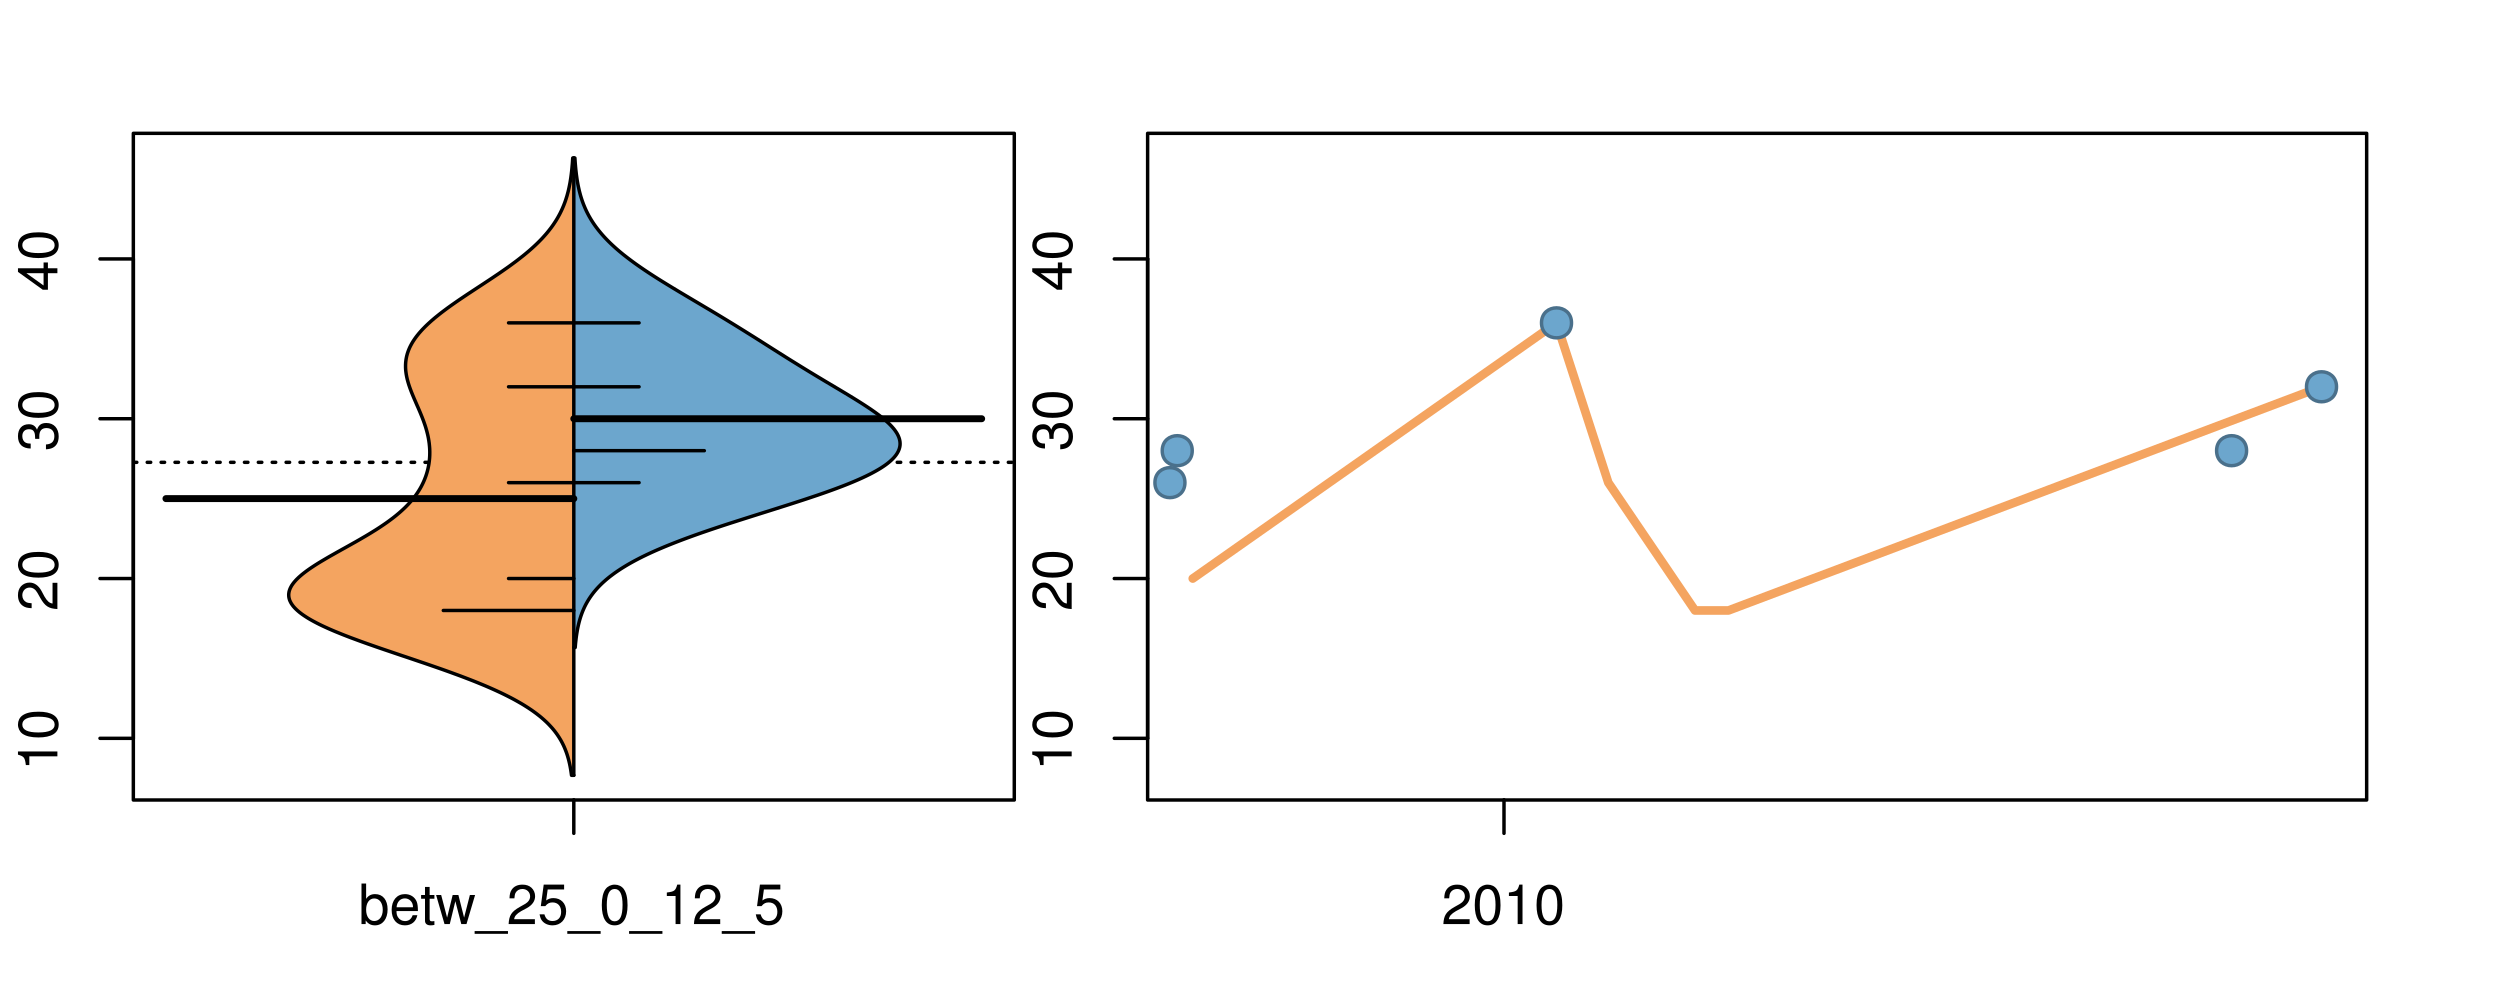 <?xml version="1.0" encoding="UTF-8"?>
<svg xmlns="http://www.w3.org/2000/svg" xmlns:xlink="http://www.w3.org/1999/xlink" width="540pt" height="216pt" viewBox="0 0 540 216" version="1.1">
<defs>
<g>
<symbol overflow="visible" id="glyph0-0">
<path style="stroke:none;" d="M -6.062 -3.109 L 0 -3.109 L 0 -4.156 L -8.516 -4.156 L -8.516 -3.469 C -7.203 -3.094 -7.016 -2.859 -6.812 -1.219 L -6.062 -1.219 Z M -6.062 -3.109 "/>
</symbol>
<symbol overflow="visible" id="glyph0-1">
<path style="stroke:none;" d="M -8.516 -3.297 C -8.516 -2.516 -8.156 -1.781 -7.578 -1.344 C -6.828 -0.797 -5.688 -0.516 -4.109 -0.516 C -1.25 -0.516 0.281 -1.469 0.281 -3.297 C 0.281 -5.094 -1.25 -6.078 -4.047 -6.078 C -5.703 -6.078 -6.797 -5.812 -7.578 -5.25 C -8.172 -4.812 -8.516 -4.109 -8.516 -3.297 Z M -7.578 -3.297 C -7.578 -4.438 -6.422 -5 -4.141 -5 C -1.734 -5 -0.594 -4.453 -0.594 -3.281 C -0.594 -2.156 -1.781 -1.594 -4.109 -1.594 C -6.438 -1.594 -7.578 -2.156 -7.578 -3.297 Z M -7.578 -3.297 "/>
</symbol>
<symbol overflow="visible" id="glyph0-2">
<path style="stroke:none;" d="M -1.047 -6.078 L -1.047 -1.594 C -1.734 -1.703 -2.188 -2.094 -2.797 -3.125 L -3.438 -4.328 C -4.094 -5.516 -4.969 -6.125 -6.016 -6.125 C -6.719 -6.125 -7.375 -5.844 -7.844 -5.344 C -8.297 -4.844 -8.516 -4.219 -8.516 -3.406 C -8.516 -2.328 -8.125 -1.531 -7.406 -1.062 C -6.953 -0.75 -6.422 -0.625 -5.562 -0.594 L -5.562 -1.656 C -6.125 -1.688 -6.484 -1.766 -6.75 -1.906 C -7.266 -2.188 -7.578 -2.734 -7.578 -3.375 C -7.578 -4.328 -6.906 -5.047 -5.984 -5.047 C -5.312 -5.047 -4.734 -4.656 -4.312 -3.906 L -3.688 -2.797 C -2.672 -1.016 -1.875 -0.5 0 -0.406 L 0 -6.078 Z M -1.047 -6.078 "/>
</symbol>
<symbol overflow="visible" id="glyph0-3">
<path style="stroke:none;" d="M -3.906 -2.656 L -3.906 -3.234 C -3.906 -4.391 -3.391 -4.984 -2.359 -4.984 C -1.297 -4.984 -0.656 -4.328 -0.656 -3.234 C -0.656 -2.078 -1.234 -1.516 -2.469 -1.438 L -2.469 -0.391 C -1.781 -0.438 -1.344 -0.547 -0.953 -0.75 C -0.141 -1.188 0.281 -2.031 0.281 -3.188 C 0.281 -4.938 -0.766 -6.078 -2.375 -6.078 C -3.453 -6.078 -4.062 -5.656 -4.406 -4.625 C -4.719 -5.422 -5.312 -5.812 -6.172 -5.812 C -7.625 -5.812 -8.516 -4.844 -8.516 -3.234 C -8.516 -1.516 -7.578 -0.594 -5.766 -0.562 L -5.766 -1.625 C -6.281 -1.625 -6.562 -1.688 -6.828 -1.812 C -7.297 -2.047 -7.578 -2.578 -7.578 -3.234 C -7.578 -4.172 -7.031 -4.734 -6.125 -4.734 C -5.531 -4.734 -5.172 -4.531 -4.984 -4.062 C -4.859 -3.766 -4.812 -3.391 -4.797 -2.656 Z M -3.906 -2.656 "/>
</symbol>
<symbol overflow="visible" id="glyph0-4">
<path style="stroke:none;" d="M -2.047 -3.922 L 0 -3.922 L 0 -4.984 L -2.047 -4.984 L -2.047 -6.234 L -2.984 -6.234 L -2.984 -4.984 L -8.516 -4.984 L -8.516 -4.203 L -3.156 -0.344 L -2.047 -0.344 Z M -2.984 -3.922 L -2.984 -1.266 L -6.703 -3.922 Z M -2.984 -3.922 "/>
</symbol>
<symbol overflow="visible" id="glyph0-5">
<path style="stroke:none;" d="M -8.75 -5.938 L -8.75 -4.938 L -5.5 -4.938 C -6.125 -4.531 -6.469 -3.859 -6.469 -3.016 C -6.469 -1.375 -5.156 -0.312 -3.156 -0.312 C -1.031 -0.312 0.281 -1.359 0.281 -3.047 C 0.281 -3.906 -0.047 -4.516 -0.828 -5.047 L 0 -5.047 L 0 -5.938 Z M -5.531 -3.188 C -5.531 -4.266 -4.578 -4.938 -3.078 -4.938 C -1.625 -4.938 -0.656 -4.25 -0.656 -3.188 C -0.656 -2.094 -1.625 -1.359 -3.094 -1.359 C -4.562 -1.359 -5.531 -2.094 -5.531 -3.188 Z M -5.531 -3.188 "/>
</symbol>
<symbol overflow="visible" id="glyph0-6">
<path style="stroke:none;" d="M -6.281 -3.094 L -6.281 -2.047 L -7.266 -2.047 C -7.688 -2.047 -7.906 -2.297 -7.906 -2.75 C -7.906 -2.828 -7.906 -2.875 -7.891 -3.094 L -8.719 -3.094 C -8.766 -2.875 -8.781 -2.734 -8.781 -2.531 C -8.781 -1.609 -8.25 -1.062 -7.359 -1.062 L -6.281 -1.062 L -6.281 -0.219 L -5.469 -0.219 L -5.469 -1.062 L 0 -1.062 L 0 -2.047 L -5.469 -2.047 L -5.469 -3.094 Z M -6.281 -3.094 "/>
</symbol>
<symbol overflow="visible" id="glyph0-7">
<path style="stroke:none;" d="M 1.516 -6.938 L 1.516 0.266 L 2.109 0.266 L 2.109 -6.938 Z M 1.516 -6.938 "/>
</symbol>
<symbol overflow="visible" id="glyph0-8">
<path style="stroke:none;" d="M -6.469 -3.266 C -6.469 -1.5 -5.203 -0.438 -3.094 -0.438 C -0.984 -0.438 0.281 -1.484 0.281 -3.281 C 0.281 -5.047 -0.984 -6.125 -3.047 -6.125 C -5.219 -6.125 -6.469 -5.078 -6.469 -3.266 Z M -5.547 -3.281 C -5.547 -4.406 -4.625 -5.078 -3.062 -5.078 C -1.578 -5.078 -0.641 -4.375 -0.641 -3.281 C -0.641 -2.156 -1.578 -1.469 -3.094 -1.469 C -4.609 -1.469 -5.547 -2.156 -5.547 -3.281 Z M -5.547 -3.281 "/>
</symbol>
<symbol overflow="visible" id="glyph0-9">
<path style="stroke:none;" d="M -8.75 -1.828 L -8.75 -0.812 L 0 -0.812 L 0 -1.828 Z M -8.75 -1.828 "/>
</symbol>
<symbol overflow="visible" id="glyph0-10">
<path style="stroke:none;" d="M -1.25 -2.297 L -1.25 -1.047 L 0 -1.047 L 0 -2.297 Z M -1.25 -2.297 "/>
</symbol>
<symbol overflow="visible" id="glyph0-11">
<path style="stroke:none;" d="M 0 -3.422 L -6.281 -5.828 L -6.281 -4.703 L -1.188 -2.922 L -6.281 -1.25 L -6.281 -0.125 L 0 -2.328 Z M 0 -3.422 "/>
</symbol>
<symbol overflow="visible" id="glyph0-12">
<path style="stroke:none;" d="M -0.594 -6.422 C -0.562 -6.312 -0.562 -6.266 -0.562 -6.203 C -0.562 -5.859 -0.75 -5.656 -1.062 -5.656 L -4.75 -5.656 C -5.875 -5.656 -6.469 -4.844 -6.469 -3.297 C -6.469 -2.391 -6.203 -1.625 -5.734 -1.219 C -5.406 -0.922 -5.047 -0.797 -4.422 -0.781 L -4.422 -1.781 C -5.203 -1.875 -5.547 -2.328 -5.547 -3.266 C -5.547 -4.156 -5.203 -4.672 -4.609 -4.672 L -4.344 -4.672 C -3.922 -4.672 -3.75 -4.422 -3.641 -3.625 C -3.469 -2.203 -3.422 -1.984 -3.266 -1.609 C -2.969 -0.875 -2.406 -0.5 -1.578 -0.5 C -0.438 -0.5 0.281 -1.297 0.281 -2.562 C 0.281 -3.359 0 -4 -0.641 -4.703 C -0.016 -4.781 0.281 -5.094 0.281 -5.734 C 0.281 -5.938 0.25 -6.094 0.172 -6.422 Z M -1.984 -4.672 C -1.641 -4.672 -1.438 -4.578 -1.156 -4.266 C -0.797 -3.859 -0.594 -3.375 -0.594 -2.781 C -0.594 -2 -0.969 -1.547 -1.609 -1.547 C -2.266 -1.547 -2.609 -1.984 -2.766 -3.062 C -2.906 -4.109 -2.953 -4.328 -3.109 -4.672 Z M -1.984 -4.672 "/>
</symbol>
<symbol overflow="visible" id="glyph0-13">
<path style="stroke:none;" d="M 0 -5.781 L -6.281 -5.781 L -6.281 -4.781 L -2.719 -4.781 C -1.438 -4.781 -0.594 -4.109 -0.594 -3.078 C -0.594 -2.281 -1.078 -1.781 -1.844 -1.781 L -6.281 -1.781 L -6.281 -0.781 L -1.438 -0.781 C -0.391 -0.781 0.281 -1.562 0.281 -2.781 C 0.281 -3.703 -0.047 -4.297 -0.875 -4.891 L 0 -4.891 Z M 0 -5.781 "/>
</symbol>
<symbol overflow="visible" id="glyph0-14">
<path style="stroke:none;" d="M -2.812 -6.156 C -3.766 -6.156 -4.344 -6.078 -4.812 -5.906 C -5.844 -5.5 -6.469 -4.531 -6.469 -3.359 C -6.469 -1.609 -5.125 -0.484 -3.062 -0.484 C -1 -0.484 0.281 -1.578 0.281 -3.344 C 0.281 -4.781 -0.547 -5.766 -1.906 -6.031 L -1.906 -5.016 C -1.078 -4.734 -0.641 -4.172 -0.641 -3.375 C -0.641 -2.734 -0.938 -2.203 -1.469 -1.859 C -1.828 -1.625 -2.188 -1.531 -2.812 -1.531 Z M -3.625 -1.547 C -4.781 -1.625 -5.547 -2.344 -5.547 -3.344 C -5.547 -4.328 -4.734 -5.094 -3.703 -5.094 C -3.672 -5.094 -3.641 -5.094 -3.625 -5.078 Z M -3.625 -1.547 "/>
</symbol>
<symbol overflow="visible" id="glyph1-0">
<path style="stroke:none;" d="M 0.641 -8.75 L 0.641 0 L 1.547 0 L 1.547 -0.797 C 2.031 -0.078 2.656 0.281 3.547 0.281 C 5.203 0.281 6.281 -1.078 6.281 -3.172 C 6.281 -5.203 5.25 -6.469 3.594 -6.469 C 2.719 -6.469 2.109 -6.141 1.641 -5.438 L 1.641 -8.75 Z M 3.391 -5.531 C 4.516 -5.531 5.234 -4.562 5.234 -3.062 C 5.234 -1.625 4.484 -0.656 3.391 -0.656 C 2.344 -0.656 1.641 -1.625 1.641 -3.094 C 1.641 -4.578 2.344 -5.531 3.391 -5.531 Z M 3.391 -5.531 "/>
</symbol>
<symbol overflow="visible" id="glyph1-1">
<path style="stroke:none;" d="M 6.156 -2.812 C 6.156 -3.766 6.078 -4.344 5.906 -4.812 C 5.5 -5.844 4.531 -6.469 3.359 -6.469 C 1.609 -6.469 0.484 -5.125 0.484 -3.062 C 0.484 -1 1.578 0.281 3.344 0.281 C 4.781 0.281 5.766 -0.547 6.031 -1.906 L 5.016 -1.906 C 4.734 -1.078 4.172 -0.641 3.375 -0.641 C 2.734 -0.641 2.203 -0.938 1.859 -1.469 C 1.625 -1.828 1.531 -2.188 1.531 -2.812 Z M 1.547 -3.625 C 1.625 -4.781 2.344 -5.547 3.344 -5.547 C 4.328 -5.547 5.094 -4.734 5.094 -3.703 C 5.094 -3.672 5.094 -3.641 5.078 -3.625 Z M 1.547 -3.625 "/>
</symbol>
<symbol overflow="visible" id="glyph1-2">
<path style="stroke:none;" d="M 3.047 -6.281 L 2.016 -6.281 L 2.016 -8.016 L 1.016 -8.016 L 1.016 -6.281 L 0.172 -6.281 L 0.172 -5.469 L 1.016 -5.469 L 1.016 -0.719 C 1.016 -0.078 1.453 0.281 2.234 0.281 C 2.469 0.281 2.719 0.25 3.047 0.188 L 3.047 -0.641 C 2.922 -0.609 2.766 -0.594 2.562 -0.594 C 2.141 -0.594 2.016 -0.719 2.016 -1.156 L 2.016 -5.469 L 3.047 -5.469 Z M 3.047 -6.281 "/>
</symbol>
<symbol overflow="visible" id="glyph1-3">
<path style="stroke:none;" d="M 6.641 0 L 8.5 -6.281 L 7.375 -6.281 L 6.125 -1.391 L 4.891 -6.281 L 3.656 -6.281 L 2.453 -1.391 L 1.172 -6.281 L 0.078 -6.281 L 1.891 0 L 3.031 0 L 4.234 -4.938 L 5.516 0 Z M 6.641 0 "/>
</symbol>
<symbol overflow="visible" id="glyph1-4">
<path style="stroke:none;" d="M 6.938 1.516 L -0.266 1.516 L -0.266 2.109 L 6.938 2.109 Z M 6.938 1.516 "/>
</symbol>
<symbol overflow="visible" id="glyph1-5">
<path style="stroke:none;" d="M 6.078 -1.047 L 1.594 -1.047 C 1.703 -1.734 2.094 -2.188 3.125 -2.797 L 4.328 -3.438 C 5.516 -4.094 6.125 -4.969 6.125 -6.016 C 6.125 -6.719 5.844 -7.375 5.344 -7.844 C 4.844 -8.297 4.219 -8.516 3.406 -8.516 C 2.328 -8.516 1.531 -8.125 1.062 -7.406 C 0.75 -6.953 0.625 -6.422 0.594 -5.562 L 1.656 -5.562 C 1.688 -6.125 1.766 -6.484 1.906 -6.75 C 2.188 -7.266 2.734 -7.578 3.375 -7.578 C 4.328 -7.578 5.047 -6.906 5.047 -5.984 C 5.047 -5.312 4.656 -4.734 3.906 -4.312 L 2.797 -3.688 C 1.016 -2.672 0.5 -1.875 0.406 0 L 6.078 0 Z M 6.078 -1.047 "/>
</symbol>
<symbol overflow="visible" id="glyph1-6">
<path style="stroke:none;" d="M 5.719 -8.516 L 1.312 -8.516 L 0.688 -3.875 L 1.656 -3.875 C 2.141 -4.469 2.562 -4.672 3.219 -4.672 C 4.359 -4.672 5.078 -3.891 5.078 -2.625 C 5.078 -1.406 4.375 -0.656 3.219 -0.656 C 2.297 -0.656 1.734 -1.125 1.469 -2.094 L 0.422 -2.094 C 0.562 -1.391 0.688 -1.062 0.938 -0.75 C 1.422 -0.094 2.281 0.281 3.234 0.281 C 4.953 0.281 6.156 -0.969 6.156 -2.766 C 6.156 -4.453 5.047 -5.609 3.406 -5.609 C 2.812 -5.609 2.328 -5.453 1.844 -5.094 L 2.172 -7.469 L 5.719 -7.469 Z M 5.719 -8.516 "/>
</symbol>
<symbol overflow="visible" id="glyph1-7">
<path style="stroke:none;" d="M 3.297 -8.516 C 2.516 -8.516 1.781 -8.156 1.344 -7.578 C 0.797 -6.828 0.516 -5.688 0.516 -4.109 C 0.516 -1.25 1.469 0.281 3.297 0.281 C 5.094 0.281 6.078 -1.25 6.078 -4.047 C 6.078 -5.703 5.812 -6.797 5.25 -7.578 C 4.812 -8.172 4.109 -8.516 3.297 -8.516 Z M 3.297 -7.578 C 4.438 -7.578 5 -6.422 5 -4.141 C 5 -1.734 4.453 -0.594 3.281 -0.594 C 2.156 -0.594 1.594 -1.781 1.594 -4.109 C 1.594 -6.438 2.156 -7.578 3.297 -7.578 Z M 3.297 -7.578 "/>
</symbol>
<symbol overflow="visible" id="glyph1-8">
<path style="stroke:none;" d="M 3.109 -6.062 L 3.109 0 L 4.156 0 L 4.156 -8.516 L 3.469 -8.516 C 3.094 -7.203 2.859 -7.016 1.219 -6.812 L 1.219 -6.062 Z M 3.109 -6.062 "/>
</symbol>
</g>
<clipPath id="clip1">
  <path d="M 28.801 28.801 L 220.086 28.801 L 220.086 173.801 L 28.801 173.801 Z M 28.801 28.801 "/>
</clipPath>
<clipPath id="clip2">
  <path d="M 247.887 28.801 L 512.199 28.801 L 512.199 173.801 L 247.887 173.801 Z M 247.887 28.801 "/>
</clipPath>
<clipPath id="clip3">
  <path d="M 233.484 14.398 L 526.598 14.398 L 526.598 188.199 L 233.484 188.199 Z M 233.484 14.398 "/>
</clipPath>
<clipPath id="clip4">
  <path d="M 247.887 28.801 L 512.199 28.801 L 512.199 173.801 L 247.887 173.801 Z M 247.887 28.801 "/>
</clipPath>
</defs>
<g id="surface711">
<path style="fill:none;stroke-width:0.75;stroke-linecap:round;stroke-linejoin:round;stroke:rgb(0%,0%,0%);stroke-opacity:1;stroke-miterlimit:10;" d="M 28.801 172.801 L 219.086 172.801 L 219.086 28.801 L 28.801 28.801 L 28.801 172.801 "/>
<path style="fill:none;stroke-width:0.75;stroke-linecap:round;stroke-linejoin:round;stroke:rgb(0%,0%,0%);stroke-opacity:1;stroke-miterlimit:10;" d="M 28.801 159.477 L 28.801 55.93 "/>
<path style="fill:none;stroke-width:0.75;stroke-linecap:round;stroke-linejoin:round;stroke:rgb(0%,0%,0%);stroke-opacity:1;stroke-miterlimit:10;" d="M 28.801 159.477 L 21.602 159.477 "/>
<path style="fill:none;stroke-width:0.75;stroke-linecap:round;stroke-linejoin:round;stroke:rgb(0%,0%,0%);stroke-opacity:1;stroke-miterlimit:10;" d="M 28.801 124.961 L 21.602 124.961 "/>
<path style="fill:none;stroke-width:0.75;stroke-linecap:round;stroke-linejoin:round;stroke:rgb(0%,0%,0%);stroke-opacity:1;stroke-miterlimit:10;" d="M 28.801 90.445 L 21.602 90.445 "/>
<path style="fill:none;stroke-width:0.75;stroke-linecap:round;stroke-linejoin:round;stroke:rgb(0%,0%,0%);stroke-opacity:1;stroke-miterlimit:10;" d="M 28.801 55.93 L 21.602 55.93 "/>
<g style="fill:rgb(0%,0%,0%);fill-opacity:1;">
  <use xlink:href="#glyph0-0" x="12.396" y="166.477"/>
  <use xlink:href="#glyph0-1" x="12.396" y="159.805"/>
</g>
<g style="fill:rgb(0%,0%,0%);fill-opacity:1;">
  <use xlink:href="#glyph0-2" x="12.396" y="131.961"/>
  <use xlink:href="#glyph0-1" x="12.396" y="125.289"/>
</g>
<g style="fill:rgb(0%,0%,0%);fill-opacity:1;">
  <use xlink:href="#glyph0-3" x="12.396" y="97.445"/>
  <use xlink:href="#glyph0-1" x="12.396" y="90.773"/>
</g>
<g style="fill:rgb(0%,0%,0%);fill-opacity:1;">
  <use xlink:href="#glyph0-4" x="12.396" y="62.93"/>
  <use xlink:href="#glyph0-1" x="12.396" y="56.258"/>
</g>
<path style="fill:none;stroke-width:0.75;stroke-linecap:round;stroke-linejoin:round;stroke:rgb(0%,0%,0%);stroke-opacity:1;stroke-miterlimit:10;" d="M 123.941 172.801 L 123.941 172.801 "/>
<path style="fill:none;stroke-width:0.75;stroke-linecap:round;stroke-linejoin:round;stroke:rgb(0%,0%,0%);stroke-opacity:1;stroke-miterlimit:10;" d="M 123.941 172.801 L 123.941 180 "/>
<g style="fill:rgb(0%,0%,0%);fill-opacity:1;">
  <use xlink:href="#glyph1-0" x="77.441" y="199.596"/>
  <use xlink:href="#glyph1-1" x="84.113" y="199.596"/>
  <use xlink:href="#glyph1-2" x="90.785" y="199.596"/>
  <use xlink:href="#glyph1-3" x="94.121" y="199.596"/>
  <use xlink:href="#glyph1-4" x="102.785" y="199.596"/>
  <use xlink:href="#glyph1-5" x="109.457" y="199.596"/>
  <use xlink:href="#glyph1-6" x="116.129" y="199.596"/>
  <use xlink:href="#glyph1-4" x="122.801" y="199.596"/>
  <use xlink:href="#glyph1-7" x="129.473" y="199.596"/>
  <use xlink:href="#glyph1-4" x="136.145" y="199.596"/>
  <use xlink:href="#glyph1-8" x="142.816" y="199.596"/>
  <use xlink:href="#glyph1-5" x="149.488" y="199.596"/>
  <use xlink:href="#glyph1-4" x="156.16" y="199.596"/>
  <use xlink:href="#glyph1-6" x="162.832" y="199.596"/>
</g>
<g clip-path="url(#clip1)" clip-rule="nonzero">
<path style="fill:none;stroke-width:0.75;stroke-linecap:round;stroke-linejoin:round;stroke:rgb(0%,0%,0%);stroke-opacity:1;stroke-dasharray:0.75,2.25;stroke-miterlimit:10;" d="M 28.801 99.859 L 219.086 99.859 "/>
<path style=" stroke:none;fill-rule:nonzero;fill:rgb(95.686%,64.314%,37.647%);fill-opacity:1;" d="M 123.941 34.133 L 123.711 34.133 L 123.691 34.395 L 123.66 34.918 L 123.641 35.176 L 123.621 35.438 L 123.551 36.223 L 123.527 36.48 L 123.473 37.004 L 123.441 37.266 L 123.41 37.523 L 123.379 37.785 L 123.309 38.309 L 123.27 38.57 L 123.23 38.828 L 123.145 39.352 L 123.098 39.613 L 123.047 39.875 L 122.996 40.133 L 122.887 40.656 L 122.828 40.918 L 122.766 41.18 L 122.703 41.438 L 122.492 42.223 L 122.414 42.484 L 122.332 42.742 L 122.25 43.004 L 122.164 43.266 L 122.074 43.527 L 121.98 43.789 L 121.879 44.047 L 121.781 44.309 L 121.562 44.832 L 121.449 45.094 L 121.328 45.352 L 121.207 45.613 L 120.949 46.137 L 120.809 46.398 L 120.668 46.656 L 120.523 46.918 L 120.371 47.18 L 120.215 47.441 L 120.055 47.703 L 119.887 47.961 L 119.715 48.223 L 119.539 48.484 L 119.355 48.746 L 119.168 49.008 L 118.977 49.266 L 118.57 49.789 L 118.359 50.051 L 118.145 50.312 L 117.926 50.57 L 117.695 50.832 L 117.461 51.094 L 117.223 51.355 L 116.98 51.617 L 116.73 51.875 L 116.473 52.137 L 116.211 52.398 L 115.941 52.66 L 115.668 52.922 L 115.391 53.18 L 115.105 53.441 L 114.816 53.703 L 114.52 53.965 L 114.219 54.227 L 113.914 54.484 L 113.602 54.746 L 113.285 55.008 L 112.961 55.27 L 112.633 55.527 L 112.301 55.789 L 111.965 56.051 L 111.625 56.312 L 111.277 56.574 L 110.926 56.832 L 110.215 57.355 L 109.852 57.617 L 109.484 57.879 L 109.113 58.137 L 108.363 58.66 L 107.984 58.922 L 107.602 59.184 L 107.215 59.441 L 106.441 59.965 L 106.047 60.227 L 105.656 60.488 L 105.262 60.746 L 104.863 61.008 L 104.469 61.27 L 103.672 61.793 L 103.277 62.051 L 102.082 62.836 L 101.688 63.098 L 101.293 63.355 L 100.898 63.617 L 100.117 64.141 L 99.73 64.402 L 99.344 64.66 L 98.961 64.922 L 98.582 65.184 L 97.832 65.707 L 97.465 65.965 L 96.738 66.488 L 96.383 66.75 L 96.031 67.012 L 95.688 67.27 L 95.344 67.531 L 95.008 67.793 L 94.68 68.055 L 94.355 68.316 L 94.035 68.574 L 93.723 68.836 L 93.418 69.098 L 93.117 69.359 L 92.828 69.621 L 92.543 69.879 L 92.262 70.141 L 91.992 70.402 L 91.727 70.664 L 91.473 70.926 L 91.223 71.184 L 90.984 71.445 L 90.523 71.969 L 90.312 72.23 L 90.102 72.488 L 89.902 72.75 L 89.711 73.012 L 89.527 73.273 L 89.355 73.531 L 89.184 73.793 L 89.027 74.055 L 88.879 74.316 L 88.738 74.578 L 88.605 74.836 L 88.48 75.098 L 88.367 75.359 L 88.258 75.621 L 88.16 75.883 L 88.07 76.141 L 87.984 76.402 L 87.844 76.926 L 87.789 77.188 L 87.738 77.445 L 87.695 77.707 L 87.633 78.23 L 87.617 78.492 L 87.602 78.75 L 87.598 79.012 L 87.598 79.273 L 87.605 79.535 L 87.621 79.797 L 87.641 80.055 L 87.672 80.316 L 87.707 80.578 L 87.746 80.84 L 87.793 81.102 L 87.84 81.359 L 87.957 81.883 L 88.098 82.406 L 88.172 82.664 L 88.25 82.926 L 88.332 83.188 L 88.512 83.711 L 88.605 83.969 L 88.801 84.492 L 88.902 84.754 L 89.008 85.016 L 89.113 85.273 L 89.441 86.059 L 89.555 86.32 L 89.668 86.578 L 90.121 87.625 L 90.238 87.883 L 90.352 88.145 L 90.461 88.406 L 90.688 88.93 L 90.793 89.188 L 90.902 89.449 L 91.219 90.234 L 91.316 90.492 L 91.418 90.754 L 91.605 91.277 L 91.695 91.539 L 91.785 91.797 L 91.871 92.059 L 91.953 92.32 L 92.031 92.582 L 92.105 92.84 L 92.18 93.102 L 92.312 93.625 L 92.375 93.887 L 92.434 94.145 L 92.488 94.406 L 92.539 94.668 L 92.582 94.93 L 92.629 95.191 L 92.664 95.449 L 92.703 95.711 L 92.758 96.234 L 92.781 96.496 L 92.801 96.754 L 92.816 97.016 L 92.832 97.539 L 92.832 97.801 L 92.828 98.059 L 92.824 98.32 L 92.812 98.582 L 92.797 98.844 L 92.777 99.105 L 92.75 99.363 L 92.723 99.625 L 92.652 100.148 L 92.609 100.41 L 92.562 100.668 L 92.453 101.191 L 92.391 101.453 L 92.324 101.715 L 92.254 101.973 L 92.176 102.234 L 92.094 102.496 L 92.008 102.758 L 91.914 103.02 L 91.816 103.277 L 91.715 103.539 L 91.605 103.801 L 91.492 104.062 L 91.371 104.324 L 91.246 104.582 L 91.113 104.844 L 90.977 105.105 L 90.832 105.367 L 90.68 105.629 L 90.523 105.887 L 90.359 106.148 L 90.191 106.41 L 90.012 106.672 L 89.828 106.934 L 89.637 107.191 L 89.438 107.453 L 89.234 107.715 L 88.797 108.238 L 88.566 108.496 L 88.332 108.758 L 88.086 109.02 L 87.832 109.281 L 87.574 109.543 L 87.305 109.801 L 87.027 110.062 L 86.742 110.324 L 86.449 110.586 L 86.152 110.844 L 85.84 111.105 L 85.523 111.367 L 85.195 111.629 L 84.863 111.891 L 84.52 112.148 L 84.168 112.41 L 83.812 112.672 L 83.445 112.934 L 83.07 113.195 L 82.691 113.453 L 82.301 113.715 L 81.906 113.977 L 81.504 114.238 L 81.094 114.5 L 80.676 114.758 L 80.254 115.02 L 79.828 115.281 L 78.953 115.805 L 78.508 116.062 L 78.062 116.324 L 77.609 116.586 L 76.695 117.109 L 76.23 117.367 L 75.301 117.891 L 74.363 118.414 L 73.895 118.672 L 73.43 118.934 L 72.961 119.195 L 72.496 119.457 L 72.035 119.719 L 71.574 119.977 L 71.117 120.238 L 70.664 120.5 L 70.219 120.762 L 69.777 121.023 L 69.344 121.281 L 68.91 121.543 L 68.492 121.805 L 68.078 122.066 L 67.676 122.328 L 67.285 122.586 L 66.898 122.848 L 66.527 123.109 L 66.164 123.371 L 65.82 123.633 L 65.484 123.891 L 65.164 124.152 L 64.859 124.414 L 64.562 124.676 L 64.289 124.938 L 64.027 125.195 L 63.789 125.457 L 63.562 125.719 L 63.352 125.98 L 63.164 126.242 L 62.988 126.5 L 62.844 126.762 L 62.711 127.023 L 62.602 127.285 L 62.512 127.547 L 62.438 127.805 L 62.395 128.066 L 62.363 128.328 L 62.363 128.59 L 62.379 128.848 L 62.418 129.109 L 62.484 129.371 L 62.562 129.633 L 62.68 129.895 L 62.809 130.152 L 62.961 130.414 L 63.141 130.676 L 63.336 130.938 L 63.562 131.199 L 63.805 131.457 L 64.074 131.719 L 64.367 131.98 L 64.676 132.242 L 65.016 132.504 L 65.367 132.762 L 65.75 133.023 L 66.148 133.285 L 66.566 133.547 L 67.008 133.809 L 67.465 134.066 L 67.949 134.328 L 68.445 134.59 L 68.965 134.852 L 69.5 135.113 L 70.051 135.371 L 70.625 135.633 L 71.207 135.895 L 71.812 136.156 L 72.43 136.418 L 73.062 136.676 L 73.707 136.938 L 74.363 137.199 L 75.039 137.461 L 75.719 137.723 L 76.414 137.98 L 77.121 138.242 L 77.832 138.504 L 78.559 138.766 L 79.289 139.027 L 80.027 139.285 L 80.773 139.547 L 81.523 139.809 L 82.281 140.07 L 83.043 140.332 L 83.809 140.59 L 85.348 141.113 L 86.895 141.637 L 87.672 141.895 L 89.219 142.418 L 90.758 142.941 L 91.523 143.199 L 92.289 143.461 L 93.047 143.723 L 93.801 143.984 L 94.551 144.246 L 95.293 144.504 L 96.031 144.766 L 96.762 145.027 L 97.484 145.289 L 98.199 145.551 L 98.906 145.809 L 99.609 146.07 L 100.297 146.332 L 100.98 146.594 L 101.652 146.852 L 102.316 147.113 L 102.965 147.375 L 103.605 147.637 L 104.242 147.898 L 104.859 148.156 L 105.469 148.418 L 106.066 148.68 L 106.652 148.941 L 107.23 149.203 L 107.789 149.461 L 108.344 149.723 L 108.883 149.984 L 109.41 150.246 L 109.926 150.508 L 110.43 150.766 L 110.922 151.027 L 111.398 151.289 L 111.867 151.551 L 112.32 151.812 L 112.766 152.07 L 113.199 152.332 L 114.027 152.855 L 114.418 153.117 L 114.805 153.375 L 115.176 153.637 L 115.539 153.898 L 115.891 154.16 L 116.227 154.422 L 116.559 154.68 L 116.875 154.941 L 117.18 155.203 L 117.48 155.465 L 117.766 155.727 L 118.043 155.984 L 118.309 156.246 L 118.566 156.508 L 118.812 156.77 L 119.051 157.031 L 119.285 157.289 L 119.504 157.551 L 119.719 157.812 L 119.922 158.074 L 120.117 158.336 L 120.305 158.594 L 120.484 158.855 L 120.66 159.117 L 120.824 159.379 L 120.984 159.641 L 121.137 159.898 L 121.281 160.16 L 121.422 160.422 L 121.555 160.684 L 121.684 160.945 L 121.805 161.203 L 122.031 161.727 L 122.234 162.25 L 122.332 162.508 L 122.422 162.77 L 122.508 163.031 L 122.59 163.293 L 122.668 163.555 L 122.742 163.812 L 122.812 164.074 L 122.879 164.336 L 122.941 164.598 L 123.004 164.855 L 123.113 165.379 L 123.164 165.641 L 123.211 165.902 L 123.258 166.16 L 123.301 166.422 L 123.379 166.945 L 123.414 167.207 L 123.449 167.465 L 123.941 167.465 Z M 123.941 34.133 "/>
<path style="fill:none;stroke-width:0.75;stroke-linecap:round;stroke-linejoin:round;stroke:rgb(0%,0%,0%);stroke-opacity:1;stroke-miterlimit:10;" d="M 123.941 34.133 L 123.711 34.133 L 123.691 34.395 L 123.66 34.918 L 123.641 35.176 L 123.621 35.438 L 123.551 36.223 L 123.527 36.48 L 123.473 37.004 L 123.441 37.266 L 123.41 37.523 L 123.379 37.785 L 123.309 38.309 L 123.27 38.57 L 123.23 38.828 L 123.145 39.352 L 123.098 39.613 L 123.047 39.875 L 122.996 40.133 L 122.887 40.656 L 122.828 40.918 L 122.766 41.18 L 122.703 41.438 L 122.492 42.223 L 122.414 42.484 L 122.332 42.742 L 122.25 43.004 L 122.164 43.266 L 122.074 43.527 L 121.98 43.789 L 121.879 44.047 L 121.781 44.309 L 121.562 44.832 L 121.449 45.094 L 121.328 45.352 L 121.207 45.613 L 120.949 46.137 L 120.809 46.398 L 120.668 46.656 L 120.523 46.918 L 120.371 47.18 L 120.215 47.441 L 120.055 47.703 L 119.887 47.961 L 119.715 48.223 L 119.539 48.484 L 119.355 48.746 L 119.168 49.008 L 118.977 49.266 L 118.57 49.789 L 118.359 50.051 L 118.145 50.312 L 117.926 50.57 L 117.695 50.832 L 117.461 51.094 L 117.223 51.355 L 116.98 51.617 L 116.73 51.875 L 116.473 52.137 L 116.211 52.398 L 115.941 52.66 L 115.668 52.922 L 115.391 53.18 L 115.105 53.441 L 114.816 53.703 L 114.52 53.965 L 114.219 54.227 L 113.914 54.484 L 113.602 54.746 L 113.285 55.008 L 112.961 55.27 L 112.633 55.527 L 112.301 55.789 L 111.965 56.051 L 111.625 56.312 L 111.277 56.574 L 110.926 56.832 L 110.215 57.355 L 109.852 57.617 L 109.484 57.879 L 109.113 58.137 L 108.363 58.66 L 107.984 58.922 L 107.602 59.184 L 107.215 59.441 L 106.441 59.965 L 106.047 60.227 L 105.656 60.488 L 105.262 60.746 L 104.863 61.008 L 104.469 61.27 L 103.672 61.793 L 103.277 62.051 L 102.082 62.836 L 101.688 63.098 L 101.293 63.355 L 100.898 63.617 L 100.117 64.141 L 99.73 64.402 L 99.344 64.66 L 98.961 64.922 L 98.582 65.184 L 97.832 65.707 L 97.465 65.965 L 96.738 66.488 L 96.383 66.75 L 96.031 67.012 L 95.688 67.27 L 95.344 67.531 L 95.008 67.793 L 94.68 68.055 L 94.355 68.316 L 94.035 68.574 L 93.723 68.836 L 93.418 69.098 L 93.117 69.359 L 92.828 69.621 L 92.543 69.879 L 92.262 70.141 L 91.992 70.402 L 91.727 70.664 L 91.473 70.926 L 91.223 71.184 L 90.984 71.445 L 90.523 71.969 L 90.312 72.23 L 90.102 72.488 L 89.902 72.75 L 89.711 73.012 L 89.527 73.273 L 89.355 73.531 L 89.184 73.793 L 89.027 74.055 L 88.879 74.316 L 88.738 74.578 L 88.605 74.836 L 88.48 75.098 L 88.367 75.359 L 88.258 75.621 L 88.16 75.883 L 88.07 76.141 L 87.984 76.402 L 87.844 76.926 L 87.789 77.188 L 87.738 77.445 L 87.695 77.707 L 87.633 78.23 L 87.617 78.492 L 87.602 78.75 L 87.598 79.012 L 87.598 79.273 L 87.605 79.535 L 87.621 79.797 L 87.641 80.055 L 87.672 80.316 L 87.707 80.578 L 87.746 80.84 L 87.793 81.102 L 87.84 81.359 L 87.957 81.883 L 88.098 82.406 L 88.172 82.664 L 88.25 82.926 L 88.332 83.188 L 88.512 83.711 L 88.605 83.969 L 88.801 84.492 L 88.902 84.754 L 89.008 85.016 L 89.113 85.273 L 89.441 86.059 L 89.555 86.32 L 89.668 86.578 L 90.121 87.625 L 90.238 87.883 L 90.352 88.145 L 90.461 88.406 L 90.688 88.93 L 90.793 89.188 L 90.902 89.449 L 91.219 90.234 L 91.316 90.492 L 91.418 90.754 L 91.605 91.277 L 91.695 91.539 L 91.785 91.797 L 91.871 92.059 L 91.953 92.32 L 92.031 92.582 L 92.105 92.84 L 92.18 93.102 L 92.312 93.625 L 92.375 93.887 L 92.434 94.145 L 92.488 94.406 L 92.539 94.668 L 92.582 94.93 L 92.629 95.191 L 92.664 95.449 L 92.703 95.711 L 92.758 96.234 L 92.781 96.496 L 92.801 96.754 L 92.816 97.016 L 92.832 97.539 L 92.832 97.801 L 92.828 98.059 L 92.824 98.32 L 92.812 98.582 L 92.797 98.844 L 92.777 99.105 L 92.75 99.363 L 92.723 99.625 L 92.652 100.148 L 92.609 100.41 L 92.562 100.668 L 92.453 101.191 L 92.391 101.453 L 92.324 101.715 L 92.254 101.973 L 92.176 102.234 L 92.094 102.496 L 92.008 102.758 L 91.914 103.02 L 91.816 103.277 L 91.715 103.539 L 91.605 103.801 L 91.492 104.062 L 91.371 104.324 L 91.246 104.582 L 91.113 104.844 L 90.977 105.105 L 90.832 105.367 L 90.68 105.629 L 90.523 105.887 L 90.359 106.148 L 90.191 106.41 L 90.012 106.672 L 89.828 106.934 L 89.637 107.191 L 89.438 107.453 L 89.234 107.715 L 88.797 108.238 L 88.566 108.496 L 88.332 108.758 L 88.086 109.02 L 87.832 109.281 L 87.574 109.543 L 87.305 109.801 L 87.027 110.062 L 86.742 110.324 L 86.449 110.586 L 86.152 110.844 L 85.84 111.105 L 85.523 111.367 L 85.195 111.629 L 84.863 111.891 L 84.52 112.148 L 84.168 112.41 L 83.812 112.672 L 83.445 112.934 L 83.07 113.195 L 82.691 113.453 L 82.301 113.715 L 81.906 113.977 L 81.504 114.238 L 81.094 114.5 L 80.676 114.758 L 80.254 115.02 L 79.828 115.281 L 78.953 115.805 L 78.508 116.062 L 78.062 116.324 L 77.609 116.586 L 76.695 117.109 L 76.23 117.367 L 75.301 117.891 L 74.363 118.414 L 73.895 118.672 L 73.43 118.934 L 72.961 119.195 L 72.496 119.457 L 72.035 119.719 L 71.574 119.977 L 71.117 120.238 L 70.664 120.5 L 70.219 120.762 L 69.777 121.023 L 69.344 121.281 L 68.91 121.543 L 68.492 121.805 L 68.078 122.066 L 67.676 122.328 L 67.285 122.586 L 66.898 122.848 L 66.527 123.109 L 66.164 123.371 L 65.82 123.633 L 65.484 123.891 L 65.164 124.152 L 64.859 124.414 L 64.562 124.676 L 64.289 124.938 L 64.027 125.195 L 63.789 125.457 L 63.562 125.719 L 63.352 125.98 L 63.164 126.242 L 62.988 126.5 L 62.844 126.762 L 62.711 127.023 L 62.602 127.285 L 62.512 127.547 L 62.438 127.805 L 62.395 128.066 L 62.363 128.328 L 62.363 128.59 L 62.379 128.848 L 62.418 129.109 L 62.484 129.371 L 62.562 129.633 L 62.68 129.895 L 62.809 130.152 L 62.961 130.414 L 63.141 130.676 L 63.336 130.938 L 63.562 131.199 L 63.805 131.457 L 64.074 131.719 L 64.367 131.98 L 64.676 132.242 L 65.016 132.504 L 65.367 132.762 L 65.75 133.023 L 66.148 133.285 L 66.566 133.547 L 67.008 133.809 L 67.465 134.066 L 67.949 134.328 L 68.445 134.59 L 68.965 134.852 L 69.5 135.113 L 70.051 135.371 L 70.625 135.633 L 71.207 135.895 L 71.812 136.156 L 72.43 136.418 L 73.062 136.676 L 73.707 136.938 L 74.363 137.199 L 75.039 137.461 L 75.719 137.723 L 76.414 137.98 L 77.121 138.242 L 77.832 138.504 L 78.559 138.766 L 79.289 139.027 L 80.027 139.285 L 80.773 139.547 L 81.523 139.809 L 82.281 140.07 L 83.043 140.332 L 83.809 140.59 L 85.348 141.113 L 86.895 141.637 L 87.672 141.895 L 89.219 142.418 L 90.758 142.941 L 91.523 143.199 L 92.289 143.461 L 93.047 143.723 L 93.801 143.984 L 94.551 144.246 L 95.293 144.504 L 96.031 144.766 L 96.762 145.027 L 97.484 145.289 L 98.199 145.551 L 98.906 145.809 L 99.609 146.07 L 100.297 146.332 L 100.98 146.594 L 101.652 146.852 L 102.316 147.113 L 102.965 147.375 L 103.605 147.637 L 104.242 147.898 L 104.859 148.156 L 105.469 148.418 L 106.066 148.68 L 106.652 148.941 L 107.23 149.203 L 107.789 149.461 L 108.344 149.723 L 108.883 149.984 L 109.41 150.246 L 109.926 150.508 L 110.43 150.766 L 110.922 151.027 L 111.398 151.289 L 111.867 151.551 L 112.32 151.812 L 112.766 152.07 L 113.199 152.332 L 114.027 152.855 L 114.418 153.117 L 114.805 153.375 L 115.176 153.637 L 115.539 153.898 L 115.891 154.16 L 116.227 154.422 L 116.559 154.68 L 116.875 154.941 L 117.18 155.203 L 117.48 155.465 L 117.766 155.727 L 118.043 155.984 L 118.309 156.246 L 118.566 156.508 L 118.812 156.77 L 119.051 157.031 L 119.285 157.289 L 119.504 157.551 L 119.719 157.812 L 119.922 158.074 L 120.117 158.336 L 120.305 158.594 L 120.484 158.855 L 120.66 159.117 L 120.824 159.379 L 120.984 159.641 L 121.137 159.898 L 121.281 160.16 L 121.422 160.422 L 121.555 160.684 L 121.684 160.945 L 121.805 161.203 L 122.031 161.727 L 122.234 162.25 L 122.332 162.508 L 122.422 162.77 L 122.508 163.031 L 122.59 163.293 L 122.668 163.555 L 122.742 163.812 L 122.812 164.074 L 122.879 164.336 L 122.941 164.598 L 123.004 164.855 L 123.113 165.379 L 123.164 165.641 L 123.211 165.902 L 123.258 166.16 L 123.301 166.422 L 123.379 166.945 L 123.414 167.207 L 123.449 167.465 L 123.941 167.465 "/>
<path style=" stroke:none;fill-rule:nonzero;fill:rgb(42.353%,65.098%,80.392%);fill-opacity:1;" d="M 123.941 139.855 L 124.242 139.855 L 124.258 139.648 L 124.277 139.441 L 124.293 139.234 L 124.332 138.82 L 124.449 137.785 L 124.504 137.371 L 124.598 136.75 L 124.703 136.129 L 124.742 135.922 L 124.781 135.719 L 124.867 135.305 L 124.961 134.891 L 125.062 134.477 L 125.172 134.062 L 125.23 133.855 L 125.355 133.441 L 125.488 133.027 L 125.711 132.406 L 125.875 131.992 L 125.961 131.785 L 126.051 131.578 L 126.238 131.164 L 126.441 130.75 L 126.66 130.336 L 126.777 130.133 L 126.895 129.926 L 127.145 129.512 L 127.277 129.305 L 127.414 129.098 L 127.555 128.891 L 127.699 128.684 L 127.852 128.477 L 128.164 128.062 L 128.5 127.648 L 128.68 127.441 L 128.855 127.234 L 129.047 127.027 L 129.234 126.82 L 129.438 126.613 L 129.637 126.406 L 129.848 126.199 L 130.062 125.992 L 130.285 125.785 L 130.516 125.578 L 130.75 125.371 L 130.988 125.164 L 131.238 124.957 L 131.492 124.75 L 131.75 124.543 L 132.02 124.34 L 132.293 124.133 L 132.574 123.926 L 132.859 123.719 L 133.461 123.305 L 134.086 122.891 L 134.414 122.684 L 134.746 122.477 L 135.086 122.27 L 135.43 122.062 L 135.785 121.855 L 136.148 121.648 L 136.52 121.441 L 136.898 121.234 L 137.281 121.027 L 137.676 120.82 L 138.074 120.613 L 138.484 120.406 L 138.898 120.199 L 139.328 119.992 L 139.754 119.785 L 140.199 119.578 L 140.641 119.371 L 141.562 118.957 L 142.035 118.75 L 142.512 118.547 L 142.996 118.34 L 143.488 118.133 L 143.988 117.926 L 144.496 117.719 L 145.012 117.512 L 145.535 117.305 L 146.062 117.098 L 147.141 116.684 L 147.691 116.477 L 148.246 116.27 L 149.379 115.855 L 149.953 115.648 L 150.535 115.441 L 151.121 115.234 L 151.711 115.027 L 152.914 114.613 L 153.523 114.406 L 154.137 114.199 L 154.754 113.992 L 155.375 113.785 L 156 113.578 L 156.629 113.371 L 157.902 112.957 L 158.543 112.754 L 159.184 112.547 L 161.129 111.926 L 162.434 111.512 L 164.402 110.891 L 165.062 110.684 L 167.688 109.855 L 169.645 109.234 L 170.293 109.027 L 170.938 108.82 L 172.219 108.406 L 172.855 108.199 L 173.488 107.992 L 174.117 107.785 L 174.738 107.578 L 175.973 107.164 L 176.578 106.961 L 177.18 106.754 L 177.777 106.547 L 178.367 106.34 L 178.949 106.133 L 179.523 105.926 L 180.09 105.719 L 180.652 105.512 L 181.203 105.305 L 181.746 105.098 L 182.285 104.891 L 182.809 104.684 L 183.328 104.477 L 183.832 104.27 L 184.332 104.062 L 184.816 103.855 L 185.297 103.648 L 185.762 103.441 L 186.223 103.234 L 186.664 103.027 L 187.102 102.82 L 187.523 102.613 L 187.938 102.406 L 188.336 102.199 L 188.723 101.992 L 189.102 101.785 L 189.465 101.578 L 189.82 101.371 L 190.156 101.168 L 190.484 100.961 L 190.797 100.754 L 191.102 100.547 L 191.387 100.34 L 191.664 100.133 L 191.922 99.926 L 192.176 99.719 L 192.41 99.512 L 192.633 99.305 L 192.844 99.098 L 193.039 98.891 L 193.223 98.684 L 193.391 98.477 L 193.551 98.27 L 193.691 98.062 L 193.824 97.855 L 193.938 97.648 L 194.047 97.441 L 194.219 97.027 L 194.336 96.613 L 194.371 96.406 L 194.402 96.199 L 194.414 95.992 L 194.418 95.785 L 194.406 95.578 L 194.387 95.375 L 194.352 95.168 L 194.309 94.961 L 194.254 94.754 L 194.184 94.547 L 194.105 94.34 L 194.016 94.133 L 193.918 93.926 L 193.805 93.719 L 193.688 93.512 L 193.414 93.098 L 193.262 92.891 L 193.105 92.684 L 192.754 92.27 L 192.566 92.062 L 192.371 91.855 L 192.168 91.648 L 191.957 91.441 L 191.734 91.234 L 191.508 91.027 L 191.273 90.82 L 191.031 90.613 L 190.785 90.406 L 190.531 90.199 L 190.27 89.992 L 190 89.785 L 189.73 89.582 L 189.168 89.168 L 188.879 88.961 L 188.586 88.754 L 188.289 88.547 L 187.988 88.34 L 187.371 87.926 L 186.738 87.512 L 186.418 87.305 L 185.77 86.891 L 185.441 86.684 L 185.109 86.477 L 184.773 86.27 L 184.441 86.062 L 183.082 85.234 L 182.395 84.82 L 182.047 84.613 L 181.703 84.406 L 181.355 84.199 L 181.012 83.992 L 180.664 83.789 L 178.23 82.34 L 177.887 82.133 L 177.539 81.926 L 177.195 81.719 L 176.848 81.512 L 175.816 80.891 L 175.477 80.684 L 175.133 80.477 L 174.113 79.855 L 173.777 79.648 L 173.438 79.441 L 172.43 78.82 L 172.098 78.613 L 171.762 78.406 L 171.43 78.199 L 171.098 77.996 L 170.434 77.582 L 170.105 77.375 L 169.773 77.168 L 167.805 75.926 L 167.48 75.719 L 166.824 75.305 L 166.5 75.098 L 166.172 74.891 L 165.848 74.684 L 165.52 74.477 L 165.195 74.27 L 164.867 74.062 L 164.543 73.855 L 162.574 72.613 L 162.246 72.41 L 161.918 72.203 L 161.254 71.789 L 160.926 71.582 L 160.594 71.375 L 160.258 71.168 L 159.594 70.754 L 158.25 69.926 L 157.91 69.719 L 157.574 69.512 L 156.555 68.891 L 156.211 68.684 L 155.871 68.477 L 154.496 67.648 L 154.148 67.441 L 153.805 67.234 L 153.109 66.82 L 152.762 66.617 L 151.023 65.582 L 150.672 65.375 L 150.324 65.168 L 149.973 64.961 L 149.277 64.547 L 148.926 64.34 L 147.188 63.305 L 146.844 63.098 L 146.496 62.891 L 145.465 62.27 L 144.105 61.441 L 143.434 61.027 L 143.102 60.824 L 142.438 60.41 L 141.781 59.996 L 141.457 59.789 L 140.496 59.168 L 140.18 58.961 L 139.555 58.547 L 139.246 58.34 L 138.637 57.926 L 138.336 57.719 L 137.742 57.305 L 137.449 57.098 L 137.16 56.891 L 136.875 56.684 L 136.312 56.27 L 136.035 56.062 L 135.762 55.855 L 135.223 55.441 L 134.961 55.234 L 134.699 55.031 L 134.191 54.617 L 133.941 54.41 L 133.695 54.203 L 133.453 53.996 L 133.215 53.789 L 132.98 53.582 L 132.75 53.375 L 132.297 52.961 L 131.859 52.547 L 131.438 52.133 L 131.031 51.719 L 130.832 51.512 L 130.449 51.098 L 130.262 50.891 L 130.078 50.684 L 129.902 50.477 L 129.723 50.27 L 129.555 50.062 L 129.383 49.855 L 129.219 49.648 L 129.059 49.441 L 128.902 49.238 L 128.746 49.031 L 128.449 48.617 L 128.305 48.41 L 128.164 48.203 L 128.027 47.996 L 127.895 47.789 L 127.637 47.375 L 127.512 47.168 L 127.395 46.961 L 127.273 46.754 L 127.16 46.547 L 126.941 46.133 L 126.836 45.926 L 126.633 45.512 L 126.352 44.891 L 126.094 44.27 L 126.012 44.062 L 125.934 43.855 L 125.859 43.648 L 125.785 43.445 L 125.645 43.031 L 125.578 42.824 L 125.516 42.617 L 125.449 42.41 L 125.332 41.996 L 125.168 41.375 L 125.117 41.168 L 124.977 40.547 L 124.848 39.926 L 124.809 39.719 L 124.773 39.512 L 124.734 39.305 L 124.664 38.891 L 124.602 38.477 L 124.574 38.27 L 124.543 38.062 L 124.516 37.855 L 124.488 37.652 L 124.371 36.617 L 124.312 35.996 L 124.297 35.789 L 124.277 35.582 L 124.215 34.754 L 124.203 34.547 L 124.188 34.34 L 124.176 34.133 L 123.941 34.133 Z M 123.941 139.855 "/>
<path style="fill:none;stroke-width:0.75;stroke-linecap:round;stroke-linejoin:round;stroke:rgb(0%,0%,0%);stroke-opacity:1;stroke-miterlimit:10;" d="M 123.941 139.855 L 124.242 139.855 L 124.258 139.648 L 124.277 139.441 L 124.293 139.234 L 124.332 138.82 L 124.449 137.785 L 124.504 137.371 L 124.598 136.75 L 124.703 136.129 L 124.742 135.922 L 124.781 135.719 L 124.867 135.305 L 124.961 134.891 L 125.062 134.477 L 125.172 134.062 L 125.23 133.855 L 125.355 133.441 L 125.488 133.027 L 125.711 132.406 L 125.875 131.992 L 125.961 131.785 L 126.051 131.578 L 126.238 131.164 L 126.441 130.75 L 126.66 130.336 L 126.777 130.133 L 126.895 129.926 L 127.145 129.512 L 127.277 129.305 L 127.414 129.098 L 127.555 128.891 L 127.699 128.684 L 127.852 128.477 L 128.164 128.062 L 128.5 127.648 L 128.68 127.441 L 128.855 127.234 L 129.047 127.027 L 129.234 126.82 L 129.438 126.613 L 129.637 126.406 L 129.848 126.199 L 130.062 125.992 L 130.285 125.785 L 130.516 125.578 L 130.75 125.371 L 130.988 125.164 L 131.238 124.957 L 131.492 124.75 L 131.75 124.543 L 132.02 124.34 L 132.293 124.133 L 132.574 123.926 L 132.859 123.719 L 133.461 123.305 L 134.086 122.891 L 134.414 122.684 L 134.746 122.477 L 135.086 122.27 L 135.43 122.062 L 135.785 121.855 L 136.148 121.648 L 136.52 121.441 L 136.898 121.234 L 137.281 121.027 L 137.676 120.82 L 138.074 120.613 L 138.484 120.406 L 138.898 120.199 L 139.328 119.992 L 139.754 119.785 L 140.199 119.578 L 140.641 119.371 L 141.562 118.957 L 142.035 118.75 L 142.512 118.547 L 142.996 118.34 L 143.488 118.133 L 143.988 117.926 L 144.496 117.719 L 145.012 117.512 L 145.535 117.305 L 146.062 117.098 L 147.141 116.684 L 147.691 116.477 L 148.246 116.27 L 149.379 115.855 L 149.953 115.648 L 150.535 115.441 L 151.121 115.234 L 151.711 115.027 L 152.914 114.613 L 153.523 114.406 L 154.137 114.199 L 154.754 113.992 L 155.375 113.785 L 156 113.578 L 156.629 113.371 L 157.902 112.957 L 158.543 112.754 L 159.184 112.547 L 161.129 111.926 L 162.434 111.512 L 164.402 110.891 L 165.062 110.684 L 167.688 109.855 L 169.645 109.234 L 170.293 109.027 L 170.938 108.82 L 172.219 108.406 L 172.855 108.199 L 173.488 107.992 L 174.117 107.785 L 174.738 107.578 L 175.973 107.164 L 176.578 106.961 L 177.18 106.754 L 177.777 106.547 L 178.367 106.34 L 178.949 106.133 L 179.523 105.926 L 180.09 105.719 L 180.652 105.512 L 181.203 105.305 L 181.746 105.098 L 182.285 104.891 L 182.809 104.684 L 183.328 104.477 L 183.832 104.27 L 184.332 104.062 L 184.816 103.855 L 185.297 103.648 L 185.762 103.441 L 186.223 103.234 L 186.664 103.027 L 187.102 102.82 L 187.523 102.613 L 187.938 102.406 L 188.336 102.199 L 188.723 101.992 L 189.102 101.785 L 189.465 101.578 L 189.82 101.371 L 190.156 101.168 L 190.484 100.961 L 190.797 100.754 L 191.102 100.547 L 191.387 100.34 L 191.664 100.133 L 191.922 99.926 L 192.176 99.719 L 192.41 99.512 L 192.633 99.305 L 192.844 99.098 L 193.039 98.891 L 193.223 98.684 L 193.391 98.477 L 193.551 98.27 L 193.691 98.062 L 193.824 97.855 L 193.938 97.648 L 194.047 97.441 L 194.219 97.027 L 194.336 96.613 L 194.371 96.406 L 194.402 96.199 L 194.414 95.992 L 194.418 95.785 L 194.406 95.578 L 194.387 95.375 L 194.352 95.168 L 194.309 94.961 L 194.254 94.754 L 194.184 94.547 L 194.105 94.34 L 194.016 94.133 L 193.918 93.926 L 193.805 93.719 L 193.688 93.512 L 193.414 93.098 L 193.262 92.891 L 193.105 92.684 L 192.754 92.27 L 192.566 92.062 L 192.371 91.855 L 192.168 91.648 L 191.957 91.441 L 191.734 91.234 L 191.508 91.027 L 191.273 90.82 L 191.031 90.613 L 190.785 90.406 L 190.531 90.199 L 190.27 89.992 L 190 89.785 L 189.73 89.582 L 189.168 89.168 L 188.879 88.961 L 188.586 88.754 L 188.289 88.547 L 187.988 88.34 L 187.371 87.926 L 186.738 87.512 L 186.418 87.305 L 185.77 86.891 L 185.441 86.684 L 185.109 86.477 L 184.773 86.27 L 184.441 86.062 L 183.082 85.234 L 182.395 84.82 L 182.047 84.613 L 181.703 84.406 L 181.355 84.199 L 181.012 83.992 L 180.664 83.789 L 178.23 82.34 L 177.887 82.133 L 177.539 81.926 L 177.195 81.719 L 176.848 81.512 L 175.816 80.891 L 175.477 80.684 L 175.133 80.477 L 174.113 79.855 L 173.777 79.648 L 173.438 79.441 L 172.43 78.82 L 172.098 78.613 L 171.762 78.406 L 171.43 78.199 L 171.098 77.996 L 170.434 77.582 L 170.105 77.375 L 169.773 77.168 L 167.805 75.926 L 167.48 75.719 L 166.824 75.305 L 166.5 75.098 L 166.172 74.891 L 165.848 74.684 L 165.52 74.477 L 165.195 74.27 L 164.867 74.062 L 164.543 73.855 L 162.574 72.613 L 162.246 72.41 L 161.918 72.203 L 161.254 71.789 L 160.926 71.582 L 160.594 71.375 L 160.258 71.168 L 159.594 70.754 L 158.25 69.926 L 157.91 69.719 L 157.574 69.512 L 156.555 68.891 L 156.211 68.684 L 155.871 68.477 L 154.496 67.648 L 154.148 67.441 L 153.805 67.234 L 153.109 66.82 L 152.762 66.617 L 151.023 65.582 L 150.672 65.375 L 150.324 65.168 L 149.973 64.961 L 149.277 64.547 L 148.926 64.34 L 147.188 63.305 L 146.844 63.098 L 146.496 62.891 L 145.465 62.27 L 144.105 61.441 L 143.434 61.027 L 143.102 60.824 L 142.438 60.41 L 141.781 59.996 L 141.457 59.789 L 140.496 59.168 L 140.18 58.961 L 139.555 58.547 L 139.246 58.34 L 138.637 57.926 L 138.336 57.719 L 137.742 57.305 L 137.449 57.098 L 137.16 56.891 L 136.875 56.684 L 136.312 56.27 L 136.035 56.062 L 135.762 55.855 L 135.223 55.441 L 134.961 55.234 L 134.699 55.031 L 134.191 54.617 L 133.941 54.41 L 133.695 54.203 L 133.453 53.996 L 133.215 53.789 L 132.98 53.582 L 132.75 53.375 L 132.297 52.961 L 131.859 52.547 L 131.438 52.133 L 131.031 51.719 L 130.832 51.512 L 130.449 51.098 L 130.262 50.891 L 130.078 50.684 L 129.902 50.477 L 129.723 50.27 L 129.555 50.062 L 129.383 49.855 L 129.219 49.648 L 129.059 49.441 L 128.902 49.238 L 128.746 49.031 L 128.449 48.617 L 128.305 48.41 L 128.164 48.203 L 128.027 47.996 L 127.895 47.789 L 127.637 47.375 L 127.512 47.168 L 127.395 46.961 L 127.273 46.754 L 127.16 46.547 L 126.941 46.133 L 126.836 45.926 L 126.633 45.512 L 126.352 44.891 L 126.094 44.27 L 126.012 44.062 L 125.934 43.855 L 125.859 43.648 L 125.785 43.445 L 125.645 43.031 L 125.578 42.824 L 125.516 42.617 L 125.449 42.41 L 125.332 41.996 L 125.168 41.375 L 125.117 41.168 L 124.977 40.547 L 124.848 39.926 L 124.809 39.719 L 124.773 39.512 L 124.734 39.305 L 124.664 38.891 L 124.602 38.477 L 124.574 38.27 L 124.543 38.062 L 124.516 37.855 L 124.488 37.652 L 124.371 36.617 L 124.312 35.996 L 124.297 35.789 L 124.277 35.582 L 124.215 34.754 L 124.203 34.547 L 124.188 34.34 L 124.176 34.133 L 123.941 34.133 "/>
<path style="fill:none;stroke-width:1.5;stroke-linecap:round;stroke-linejoin:round;stroke:rgb(0%,0%,0%);stroke-opacity:1;stroke-miterlimit:10;" d="M 35.848 107.703 L 123.941 107.703 "/>
<path style="fill:none;stroke-width:1.5;stroke-linecap:round;stroke-linejoin:round;stroke:rgb(0%,0%,0%);stroke-opacity:1;stroke-miterlimit:10;" d="M 123.941 90.445 L 212.039 90.445 "/>
<path style="fill:none;stroke-width:0.75;stroke-linecap:round;stroke-linejoin:round;stroke:rgb(0%,0%,0%);stroke-opacity:1;stroke-miterlimit:10;" d="M 95.754 131.863 L 123.941 131.863 "/>
<path style="fill:none;stroke-width:0.75;stroke-linecap:round;stroke-linejoin:round;stroke:rgb(0%,0%,0%);stroke-opacity:1;stroke-miterlimit:10;" d="M 109.848 124.961 L 123.941 124.961 "/>
<path style="fill:none;stroke-width:0.75;stroke-linecap:round;stroke-linejoin:round;stroke:rgb(0%,0%,0%);stroke-opacity:1;stroke-miterlimit:10;" d="M 109.848 104.25 L 123.941 104.25 "/>
<path style="fill:none;stroke-width:0.75;stroke-linecap:round;stroke-linejoin:round;stroke:rgb(0%,0%,0%);stroke-opacity:1;stroke-miterlimit:10;" d="M 109.848 83.543 L 123.941 83.543 "/>
<path style="fill:none;stroke-width:0.75;stroke-linecap:round;stroke-linejoin:round;stroke:rgb(0%,0%,0%);stroke-opacity:1;stroke-miterlimit:10;" d="M 109.848 69.738 L 123.941 69.738 "/>
<path style="fill:none;stroke-width:0.75;stroke-linecap:round;stroke-linejoin:round;stroke:rgb(0%,0%,0%);stroke-opacity:1;stroke-miterlimit:10;" d="M 123.941 104.25 L 138.039 104.25 "/>
<path style="fill:none;stroke-width:0.75;stroke-linecap:round;stroke-linejoin:round;stroke:rgb(0%,0%,0%);stroke-opacity:1;stroke-miterlimit:10;" d="M 123.941 97.348 L 152.133 97.348 "/>
<path style="fill:none;stroke-width:0.75;stroke-linecap:round;stroke-linejoin:round;stroke:rgb(0%,0%,0%);stroke-opacity:1;stroke-miterlimit:10;" d="M 123.941 83.543 L 138.039 83.543 "/>
<path style="fill:none;stroke-width:0.75;stroke-linecap:round;stroke-linejoin:round;stroke:rgb(0%,0%,0%);stroke-opacity:1;stroke-miterlimit:10;" d="M 123.941 69.738 L 138.039 69.738 "/>
<path style="fill:none;stroke-width:0.75;stroke-linecap:round;stroke-linejoin:round;stroke:rgb(0%,0%,0%);stroke-opacity:1;stroke-miterlimit:10;" d="M 123.941 167.465 L 123.941 34.133 "/>
</g>
<g clip-path="url(#clip2)" clip-rule="nonzero">
<path style="fill:none;stroke-width:1.875;stroke-linecap:round;stroke-linejoin:round;stroke:rgb(95.686%,64.314%,37.647%);stroke-opacity:1;stroke-miterlimit:10;" d="M 257.637 124.961 L 336.203 69.738 L 347.395 104.25 L 366.125 131.863 L 373.336 131.863 L 501.449 83.543 "/>
</g>
<path style="fill:none;stroke-width:0.75;stroke-linecap:round;stroke-linejoin:round;stroke:rgb(0%,0%,0%);stroke-opacity:1;stroke-miterlimit:10;" d="M 324.863 172.801 L 324.863 172.801 "/>
<path style="fill:none;stroke-width:0.75;stroke-linecap:round;stroke-linejoin:round;stroke:rgb(0%,0%,0%);stroke-opacity:1;stroke-miterlimit:10;" d="M 324.863 172.801 L 324.863 180 "/>
<g style="fill:rgb(0%,0%,0%);fill-opacity:1;">
  <use xlink:href="#glyph1-5" x="311.363" y="199.596"/>
  <use xlink:href="#glyph1-7" x="318.035" y="199.596"/>
  <use xlink:href="#glyph1-8" x="324.707" y="199.596"/>
  <use xlink:href="#glyph1-7" x="331.379" y="199.596"/>
</g>
<path style="fill:none;stroke-width:0.75;stroke-linecap:round;stroke-linejoin:round;stroke:rgb(0%,0%,0%);stroke-opacity:1;stroke-miterlimit:10;" d="M 247.887 159.477 L 247.887 55.93 "/>
<path style="fill:none;stroke-width:0.75;stroke-linecap:round;stroke-linejoin:round;stroke:rgb(0%,0%,0%);stroke-opacity:1;stroke-miterlimit:10;" d="M 247.887 159.477 L 240.688 159.477 "/>
<path style="fill:none;stroke-width:0.75;stroke-linecap:round;stroke-linejoin:round;stroke:rgb(0%,0%,0%);stroke-opacity:1;stroke-miterlimit:10;" d="M 247.887 124.961 L 240.688 124.961 "/>
<path style="fill:none;stroke-width:0.75;stroke-linecap:round;stroke-linejoin:round;stroke:rgb(0%,0%,0%);stroke-opacity:1;stroke-miterlimit:10;" d="M 247.887 90.445 L 240.688 90.445 "/>
<path style="fill:none;stroke-width:0.75;stroke-linecap:round;stroke-linejoin:round;stroke:rgb(0%,0%,0%);stroke-opacity:1;stroke-miterlimit:10;" d="M 247.887 55.93 L 240.688 55.93 "/>
<g style="fill:rgb(0%,0%,0%);fill-opacity:1;">
  <use xlink:href="#glyph0-0" x="231.482" y="166.477"/>
  <use xlink:href="#glyph0-1" x="231.482" y="159.805"/>
</g>
<g style="fill:rgb(0%,0%,0%);fill-opacity:1;">
  <use xlink:href="#glyph0-2" x="231.482" y="131.961"/>
  <use xlink:href="#glyph0-1" x="231.482" y="125.289"/>
</g>
<g style="fill:rgb(0%,0%,0%);fill-opacity:1;">
  <use xlink:href="#glyph0-3" x="231.482" y="97.445"/>
  <use xlink:href="#glyph0-1" x="231.482" y="90.773"/>
</g>
<g style="fill:rgb(0%,0%,0%);fill-opacity:1;">
  <use xlink:href="#glyph0-4" x="231.482" y="62.93"/>
  <use xlink:href="#glyph0-1" x="231.482" y="56.258"/>
</g>
<path style="fill:none;stroke-width:0.75;stroke-linecap:round;stroke-linejoin:round;stroke:rgb(0%,0%,0%);stroke-opacity:1;stroke-miterlimit:10;" d="M 247.887 172.801 L 511.199 172.801 L 511.199 28.801 L 247.887 28.801 L 247.887 172.801 "/>
<g clip-path="url(#clip3)" clip-rule="nonzero">
<g style="fill:rgb(0%,0%,0%);fill-opacity:1;">
  <use xlink:href="#glyph0-5" x="202.682" y="141.801"/>
  <use xlink:href="#glyph0-6" x="202.682" y="135.129"/>
  <use xlink:href="#glyph0-7" x="202.682" y="131.793"/>
  <use xlink:href="#glyph0-8" x="202.682" y="125.121"/>
  <use xlink:href="#glyph0-9" x="202.682" y="118.449"/>
  <use xlink:href="#glyph0-5" x="202.682" y="115.785"/>
  <use xlink:href="#glyph0-10" x="202.682" y="109.113"/>
  <use xlink:href="#glyph0-0" x="202.682" y="105.777"/>
  <use xlink:href="#glyph0-3" x="202.682" y="99.105"/>
  <use xlink:href="#glyph0-10" x="202.682" y="92.434"/>
  <use xlink:href="#glyph0-11" x="202.682" y="89.098"/>
  <use xlink:href="#glyph0-12" x="202.682" y="83.098"/>
  <use xlink:href="#glyph0-9" x="202.682" y="76.426"/>
  <use xlink:href="#glyph0-13" x="202.682" y="73.762"/>
  <use xlink:href="#glyph0-14" x="202.682" y="67.09"/>
</g>
</g>
<g clip-path="url(#clip4)" clip-rule="nonzero">
<path style="fill-rule:nonzero;fill:rgb(42.353%,65.098%,80.392%);fill-opacity:1;stroke-width:0.75;stroke-linecap:round;stroke-linejoin:round;stroke:rgb(29.02%,43.922%,54.51%);stroke-opacity:1;stroke-miterlimit:10;" d="M 255.945 104.25 C 255.945 108.57 249.465 108.57 249.465 104.25 C 249.465 99.93 255.945 99.93 255.945 104.25 "/>
<path style="fill-rule:nonzero;fill:rgb(42.353%,65.098%,80.392%);fill-opacity:1;stroke-width:0.75;stroke-linecap:round;stroke-linejoin:round;stroke:rgb(29.02%,43.922%,54.51%);stroke-opacity:1;stroke-miterlimit:10;" d="M 257.523 97.348 C 257.523 101.668 251.043 101.668 251.043 97.348 C 251.043 93.027 257.523 93.027 257.523 97.348 "/>
<path style="fill-rule:nonzero;fill:rgb(42.353%,65.098%,80.392%);fill-opacity:1;stroke-width:0.75;stroke-linecap:round;stroke-linejoin:round;stroke:rgb(29.02%,43.922%,54.51%);stroke-opacity:1;stroke-miterlimit:10;" d="M 339.445 69.738 C 339.445 74.055 332.965 74.055 332.965 69.738 C 332.965 65.418 339.445 65.418 339.445 69.738 "/>
<path style="fill-rule:nonzero;fill:rgb(42.353%,65.098%,80.392%);fill-opacity:1;stroke-width:0.75;stroke-linecap:round;stroke-linejoin:round;stroke:rgb(29.02%,43.922%,54.51%);stroke-opacity:1;stroke-miterlimit:10;" d="M 485.262 97.348 C 485.262 101.668 478.785 101.668 478.785 97.348 C 478.785 93.027 485.262 93.027 485.262 97.348 "/>
<path style="fill-rule:nonzero;fill:rgb(42.353%,65.098%,80.392%);fill-opacity:1;stroke-width:0.75;stroke-linecap:round;stroke-linejoin:round;stroke:rgb(29.02%,43.922%,54.51%);stroke-opacity:1;stroke-miterlimit:10;" d="M 504.688 83.543 C 504.688 87.863 498.207 87.863 498.207 83.543 C 498.207 79.223 504.688 79.223 504.688 83.543 "/>
</g>
</g>
</svg>
